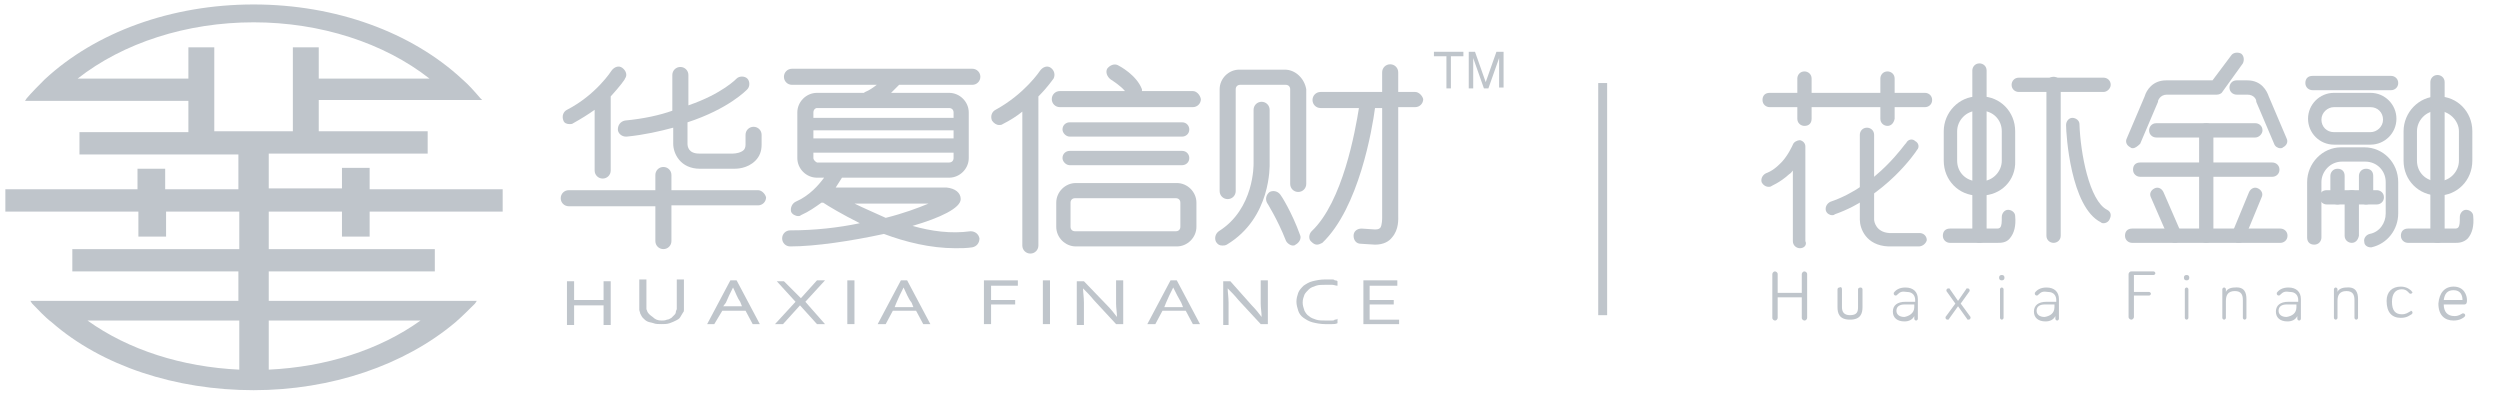 <?xml version="1.0" encoding="utf-8"?>
<!-- Generator: Adobe Illustrator 19.0.0, SVG Export Plug-In . SVG Version: 6.00 Build 0)  -->
<svg version="1.1" id="图层_1" xmlns="http://www.w3.org/2000/svg" xmlns:xlink="http://www.w3.org/1999/xlink" x="0px" y="0px"
	 viewBox="0 0 280 44" style="enable-background:new 0 0 280 44;" xml:space="preserve">
<style type="text/css">
	.st0{fill:#BFC5CB;}
</style>
<g id="XMLID_2_">
	<g id="XMLID_88_">
		<path id="XMLID_94_" class="st0" d="M41.4,18.8h-3.1v2.3h-8.2v-3.9h17.8v-2.5H35.7v-3.5h15.1h0.5H54L53.8,11
			c-0.6-0.7-1.3-1.5-2-2.1c-5.7-5.3-14.2-8.4-23.4-8.4c0,0,0,0,0,0c0,0,0,0,0,0C19.2,0.5,10.7,3.6,5,8.9C4.3,9.6,3.6,10.3,3,11
			l-0.2,0.3h2.7h0.5h15.1v3.5H8.9v2.5h17.8v3.9h-8.2v-2.3h-3.1v2.3H0.6v2.5h14.9v2.8h3.1v-2.8h8.2v4.2H8.1v2.5h18.6v3.3H3.4l0.2,0.3
			c0.7,0.7,1.4,1.5,2.2,2.1c5.6,4.9,13.9,7.6,22.6,7.6c0,0,0,0,0,0c0,0,0,0,0,0c8.7,0,16.9-2.8,22.6-7.6c0.8-0.7,1.5-1.4,2.2-2.1
			l0.2-0.3H30.1v-3.3h18.6v-2.5H30.1v-4.2h8.2v2.8h3.1v-2.8h14.9v-2.5H41.4V18.8z M26.8,41.4c-6.4-0.3-12.4-2.2-17-5.5h17V41.4z
			 M47.1,35.9c-4.6,3.3-10.6,5.2-17,5.5v-5.5H47.1z M28.4,14.7L28.4,14.7h-4.4V5.3h-2.9v3.5H8.7c5.1-4,12.2-6.3,19.7-6.3
			c7.5,0,14.6,2.3,19.7,6.3H35.7V5.3h-2.9v9.4H28.4z"/>
		<g id="XMLID_89_">
			<path id="XMLID_92_" class="st0" d="M163.9,5.8v0.5h-1.4v3.6H162V6.3h-1.4V5.8H163.9z"/>
			<path id="XMLID_90_" class="st0" d="M164.4,5.8h0.8l1.2,3.4l1.2-3.4h0.8v4h-0.5V7.5c0-0.1,0-0.2,0-0.4c0-0.2,0-0.4,0-0.6
				l-1.2,3.4h-0.5l-1.2-3.4v0.1c0,0.1,0,0.3,0,0.5c0,0.2,0,0.4,0,0.4v2.4h-0.5V5.8z"/>
		</g>
	</g>
	<g id="XMLID_3_">
		<g id="XMLID_27_">
			<g id="XMLID_399_">
				<path id="XMLID_427_" class="st0" d="M64.3,33.6h3.3v-2.1h0.8v4.9h-0.8v-2.2h-3.3v2.2h-0.8v-4.9h0.8V33.6z"/>
				<path id="XMLID_425_" class="st0" d="M74.1,35.9c0.2,0,0.4,0,0.6-0.1c0.2,0,0.3-0.1,0.5-0.2c0.1-0.1,0.2-0.2,0.3-0.3
					c0.1-0.1,0.2-0.2,0.2-0.4c0-0.1,0.1-0.2,0.1-0.3c0-0.1,0-0.2,0-0.3v-3h0.8v3c0,0.1,0,0.2,0,0.4c0,0.1,0,0.2-0.1,0.3
					c-0.1,0.2-0.2,0.3-0.3,0.5c-0.1,0.2-0.3,0.3-0.5,0.4c-0.2,0.1-0.4,0.2-0.7,0.3c-0.3,0.1-0.6,0.1-0.9,0.1c-0.3,0-0.7,0-0.9-0.1
					c-0.3-0.1-0.5-0.1-0.7-0.2c-0.2-0.1-0.3-0.2-0.5-0.4c-0.1-0.1-0.2-0.3-0.3-0.5c0-0.1-0.1-0.3-0.1-0.4c0-0.1,0-0.3,0-0.4v-3h0.8
					v3c0,0.1,0,0.2,0,0.3c0,0.1,0.1,0.2,0.1,0.3c0.1,0.2,0.3,0.4,0.6,0.6C73.4,35.8,73.7,35.9,74.1,35.9z"/>
				<path id="XMLID_422_" class="st0" d="M79.2,36.3l2.6-4.9h0.7l2.6,4.9h-0.8l-0.8-1.5h-2.6L80,36.3H79.2z M82.1,32.2
					c-0.3,0.6-0.6,1.2-0.8,1.7L81,34.3h2.1l-0.2-0.5C82.6,33.4,82.4,32.8,82.1,32.2L82.1,32.2z"/>
				<path id="XMLID_420_" class="st0" d="M89.7,33.4l1.8-2h0.9l-2.2,2.4l2.2,2.5h-0.9l-1.9-2.1h0l-1.9,2.1h-0.9l2.3-2.5L87,31.5h0.8
					L89.7,33.4L89.7,33.4z"/>
				<path id="XMLID_418_" class="st0" d="M94.9,36.3v-4.9h0.8v4.9H94.9z"/>
				<path id="XMLID_415_" class="st0" d="M98.3,36.3l2.6-4.9h0.7l2.6,4.9h-0.8l-0.8-1.5h-2.6l-0.8,1.5H98.3z M101.2,32.2
					c-0.3,0.6-0.6,1.2-0.8,1.7l-0.2,0.5h2.1l-0.2-0.5C101.7,33.4,101.5,32.8,101.2,32.2L101.2,32.2z"/>
				<path id="XMLID_413_" class="st0" d="M111,36.3h-0.8v-4.9h3.8V32h-3v1.6h2.7v0.5H111V36.3z"/>
				<path id="XMLID_411_" class="st0" d="M116.8,36.3v-4.9h0.8v4.9H116.8z"/>
				<path id="XMLID_409_" class="st0" d="M124,34.2c0.4,0.4,0.8,0.9,1.1,1.3h0c0-0.5-0.1-1-0.1-1.5v-2.6h0.8v4.9h-0.8l-2.5-2.7
					c-0.4-0.5-0.8-0.9-1.2-1.3h0c0,0.4,0.1,1,0.1,1.6v2.5h-0.8v-4.9h0.8L124,34.2z"/>
				<path id="XMLID_406_" class="st0" d="M128.5,36.3l2.6-4.9h0.7l2.6,4.9h-0.8l-0.8-1.5h-2.6l-0.8,1.5H128.5z M131.4,32.2
					c-0.3,0.6-0.6,1.2-0.8,1.7l-0.2,0.5h2.1l-0.2-0.5C132,33.4,131.7,32.8,131.4,32.2L131.4,32.2z"/>
				<path id="XMLID_404_" class="st0" d="M140.2,34.2c0.4,0.4,0.8,0.9,1.1,1.3h0c0-0.5-0.1-1-0.1-1.5v-2.6h0.8v4.9h-0.8l-2.5-2.7
					c-0.4-0.5-0.8-0.9-1.2-1.3h0c0,0.4,0.1,1,0.1,1.6v2.5H137v-4.9h0.8L140.2,34.2z"/>
				<path id="XMLID_402_" class="st0" d="M148.4,31.9c-0.4,0-0.7,0-1,0.1c-0.3,0.1-0.6,0.2-0.8,0.4c-0.2,0.2-0.4,0.4-0.5,0.6
					c-0.1,0.3-0.2,0.5-0.2,0.9c0,0.3,0.1,0.6,0.2,0.9c0.1,0.2,0.3,0.5,0.5,0.6c0.2,0.2,0.5,0.3,0.8,0.4c0.3,0.1,0.7,0.1,1.1,0.1
					c0.1,0,0.2,0,0.3,0c0.1,0,0.2,0,0.4,0c0.1,0,0.2,0,0.3-0.1c0.1,0,0.2,0,0.3-0.1v0.5c-0.2,0.1-0.4,0.1-0.6,0.1
					c-0.2,0-0.5,0-0.8,0c-0.5,0-1-0.1-1.4-0.2c-0.4-0.1-0.7-0.3-1-0.5c-0.3-0.2-0.5-0.5-0.6-0.8c-0.1-0.3-0.2-0.7-0.2-1
					c0-0.4,0.1-0.7,0.2-1c0.1-0.3,0.4-0.6,0.6-0.8c0.3-0.2,0.6-0.4,1-0.5c0.4-0.1,0.9-0.2,1.4-0.2c0.1,0,0.3,0,0.4,0
					c0.1,0,0.3,0,0.4,0c0.1,0,0.2,0,0.3,0.1c0.1,0,0.2,0,0.3,0.1v0.5c-0.2,0-0.4-0.1-0.6-0.1C148.9,31.9,148.6,31.9,148.4,31.9z"/>
				<path id="XMLID_400_" class="st0" d="M153.5,35.8h3.2v0.5h-4v-4.9h3.8V32h-3.1v1.6h2.7v0.5h-2.7V35.8z"/>
			</g>
		</g>
		<g id="XMLID_23_">
			<path id="XMLID_26_" class="st0" d="M63.8,13.9c0.1,0,0.3,0,0.4-0.1c0.9-0.5,1.7-1,2.4-1.5v6.8c0,0.5,0.4,0.9,0.9,0.9
				c0.5,0,0.9-0.4,0.9-0.9v-8.3c1-1.1,1.6-1.9,1.6-2c0.3-0.4,0.1-0.9-0.3-1.2c-0.4-0.3-0.9-0.1-1.2,0.3c0,0-1.7,2.7-5,4.4
				c-0.4,0.2-0.6,0.7-0.4,1.2C63.2,13.8,63.5,13.9,63.8,13.9z"/>
			<path id="XMLID_25_" class="st0" d="M70,13.5c-0.5,0.1-0.8,0.5-0.8,1c0,0.4,0.4,0.8,0.9,0.8c0,0,0.1,0,0.1,0c2-0.2,3.7-0.6,5.2-1
				v1.8c0,1.1,0.8,2.8,3,2.8h3.8c0,0,0,0,0,0c0.3,0,1.5,0,2.4-0.9c0.5-0.5,0.7-1.1,0.7-1.8v-1.1c0-0.5-0.4-0.9-0.9-0.9
				c-0.5,0-0.9,0.4-0.9,0.9v1.1c0,0.3-0.1,0.5-0.2,0.6c-0.3,0.3-0.9,0.4-1.2,0.4c0,0,0,0,0,0h-3.8c-1.2,0-1.3-0.8-1.3-1.1v-2.4
				c4.6-1.5,6.6-3.6,6.7-3.7c0.3-0.3,0.3-0.9,0-1.2c-0.3-0.3-0.9-0.3-1.2,0c0,0-1.6,1.7-5.4,3V8.4c0-0.5-0.4-0.9-0.9-0.9
				c-0.5,0-0.9,0.4-0.9,0.9v4C73.9,12.9,72.1,13.3,70,13.5z"/>
			<path id="XMLID_24_" class="st0" d="M84.9,21.3h-9.7v-1.7c0-0.5-0.4-0.9-0.9-0.9c-0.5,0-0.9,0.4-0.9,0.9v1.7h-9.7
				c-0.5,0-0.9,0.4-0.9,0.9c0,0.5,0.4,0.9,0.9,0.9h9.7v3.9c0,0.5,0.4,0.9,0.9,0.9c0.5,0,0.9-0.4,0.9-0.9V23h9.7
				c0.5,0,0.9-0.4,0.9-0.9C85.7,21.7,85.3,21.3,84.9,21.3z"/>
		</g>
		<path id="XMLID_17_" class="st0" d="M108.7,25.9c-2.2,0.3-4.4,0-6.5-0.6c3.1-0.9,5.4-2,5.4-3c0-0.7-0.6-1.2-1.6-1.3H93.6
			c0.3-0.5,0.6-0.9,0.7-1.1h12c1.2,0,2.2-1,2.2-2.2v-5.1c0-1.2-1-2.2-2.2-2.2h-6.5c0.4-0.4,0.7-0.7,0.9-0.9h8.2
			c0.5,0,0.9-0.4,0.9-0.9c0-0.5-0.4-0.9-0.9-0.9H88.7c-0.5,0-0.9,0.4-0.9,0.9c0,0.5,0.4,0.9,0.9,0.9h9.5c-0.4,0.3-0.8,0.6-1.3,0.8
			c0,0-0.1,0-0.1,0.1h-5.3c-1.2,0-2.2,1-2.2,2.2v5.1c0,1.2,1,2.2,2.2,2.2h0.8c-0.6,0.8-1.6,2-3.2,2.7c-0.4,0.2-0.6,0.7-0.5,1.1
			c0.1,0.3,0.5,0.5,0.8,0.5c0.1,0,0.2,0,0.3-0.1c0.9-0.4,1.6-0.9,2.3-1.4h0.2c0.6,0.4,2.1,1.3,4.1,2.3c-2.4,0.5-5,0.8-7.8,0.8
			c-0.5,0-0.9,0.4-0.9,0.9c0,0.5,0.4,0.9,0.9,0.9c2.8,0,6.8-0.6,10.5-1.4c2.4,0.9,5.2,1.6,8,1.6c0.6,0,1.3,0,1.9-0.1
			c0.5-0.1,0.8-0.5,0.8-1C109.6,26.2,109.2,25.9,108.7,25.9z M91.1,14.6h15.7v0.9H91.1V14.6z M91.5,12.1h14.8c0.3,0,0.5,0.2,0.5,0.5
			v0.6H91.1v-0.6C91.1,12.3,91.3,12.1,91.5,12.1z M91.1,17.7v-0.6h15.7v0.6c0,0.3-0.2,0.5-0.5,0.5H91.5
			C91.3,18.1,91.1,17.9,91.1,17.7z M95.7,22.8h8.3c-1.2,0.5-2.8,1.1-4.8,1.6C97.9,23.8,96.7,23.3,95.7,22.8z"/>
		<g id="XMLID_9_">
			<path id="XMLID_16_" class="st0" d="M118,8.8c0.2-0.4,0.1-0.9-0.3-1.2c-0.4-0.3-0.9-0.1-1.2,0.3c0,0-1.7,2.6-5,4.4
				c-0.4,0.2-0.6,0.7-0.4,1.2c0.2,0.3,0.5,0.5,0.8,0.5c0.1,0,0.3,0,0.4-0.1c0.8-0.4,1.6-0.9,2.2-1.4v15c0,0.5,0.4,0.9,0.9,0.9
				c0.5,0,0.9-0.4,0.9-0.9V10.8C117.4,9.7,117.9,8.9,118,8.8z"/>
			<path id="XMLID_15_" class="st0" d="M133.6,10.2h-5.7c0-0.1,0-0.1,0-0.2c-0.6-1.6-2.5-2.6-2.7-2.7c-0.4-0.2-0.9,0-1.2,0.4
				c-0.2,0.4,0,0.9,0.4,1.2c0.3,0.2,1.1,0.7,1.6,1.3h-7.3c-0.5,0-0.9,0.4-0.9,0.9c0,0.5,0.4,0.9,0.9,0.9h14.9c0.5,0,0.9-0.4,0.9-0.9
				C134.4,10.6,134,10.2,133.6,10.2z"/>
			<path id="XMLID_14_" class="st0" d="M119.8,15.3h12.6c0.4,0,0.8-0.3,0.8-0.8c0-0.4-0.3-0.8-0.8-0.8h-12.6c-0.4,0-0.8,0.3-0.8,0.8
				C119,14.9,119.4,15.3,119.8,15.3z"/>
			<path id="XMLID_13_" class="st0" d="M119.8,18.5h12.6c0.4,0,0.8-0.3,0.8-0.8c0-0.4-0.3-0.8-0.8-0.8h-12.6c-0.4,0-0.8,0.3-0.8,0.8
				C119,18.1,119.4,18.5,119.8,18.5z"/>
			<path id="XMLID_10_" class="st0" d="M131.8,20.5h-11.3c-1.2,0-2.2,1-2.2,2.2v2.7c0,1.2,1,2.2,2.2,2.2h11.3c1.2,0,2.2-1,2.2-2.2
				v-2.7C134,21.5,133,20.5,131.8,20.5z M132.2,25.4c0,0.3-0.2,0.5-0.5,0.5h-11.3c-0.3,0-0.5-0.2-0.5-0.5v-2.7
				c0-0.3,0.2-0.5,0.5-0.5h11.3c0.3,0,0.5,0.2,0.5,0.5V25.4z"/>
		</g>
		<g id="XMLID_4_">
			<path id="XMLID_8_" class="st0" d="M142.2,18.3v-6c0-0.5-0.4-0.9-0.9-0.9c-0.5,0-0.9,0.4-0.9,0.9l0,6c0,0.1,0.1,5.1-3.9,7.6
				c-0.4,0.3-0.5,0.8-0.3,1.2c0.2,0.3,0.4,0.4,0.7,0.4c0.2,0,0.3,0,0.5-0.1C142.4,24.4,142.2,18.5,142.2,18.3z"/>
			<path id="XMLID_7_" class="st0" d="M158.5,10.3h-1.9V8.1c0-0.5-0.4-0.9-0.9-0.9c-0.5,0-0.9,0.4-0.9,0.9v2.2h-6.9
				c-0.5,0-0.9,0.4-0.9,0.9c0,0.5,0.4,0.9,0.9,0.9h4.3c-0.4,2.5-1.8,10.5-5.3,13.8c-0.3,0.3-0.4,0.9,0,1.2c0.2,0.2,0.4,0.3,0.6,0.3
				c0.2,0,0.4-0.1,0.6-0.2c4.1-3.9,5.6-12.8,5.9-15.1h0.8v12.2c0,0,0,0.1,0,0.1c0,0.1,0,0.8-0.2,1.1c-0.1,0.1-0.2,0.2-0.6,0.2
				l-1.5-0.1c-0.5,0-0.9,0.3-0.9,0.8c0,0.5,0.3,0.9,0.8,0.9l1.6,0.1c1,0,1.6-0.4,1.9-0.8c0.8-0.9,0.7-2.1,0.7-2.5V12h1.9
				c0.5,0,0.9-0.4,0.9-0.9C159.3,10.7,158.9,10.3,158.5,10.3z"/>
			<path id="XMLID_6_" class="st0" d="M143.9,7.8h-5.1c-1.2,0-2.2,1-2.2,2.2v11.4c0,0.5,0.4,0.9,0.9,0.9c0.5,0,0.9-0.4,0.9-0.9V10
				c0-0.3,0.2-0.5,0.5-0.5h5.1c0.3,0,0.5,0.2,0.5,0.5v10.6c0,0.5,0.4,0.9,0.9,0.9c0.5,0,0.9-0.4,0.9-0.9V10
				C146.1,8.8,145.1,7.8,143.9,7.8z"/>
			<path id="XMLID_5_" class="st0" d="M143.4,21.8c-0.3-0.4-0.8-0.5-1.2-0.3c-0.4,0.3-0.5,0.8-0.3,1.2c0,0,1.2,1.9,2.1,4.2
				c0.1,0.3,0.5,0.6,0.8,0.6c0.1,0,0.2,0,0.3-0.1c0.4-0.2,0.7-0.7,0.5-1.1C144.7,23.8,143.5,21.9,143.4,21.8z"/>
		</g>
	</g>
</g>
<g id="XMLID_235_">
	<g id="XMLID_236_">
		<g id="XMLID_237_">
			<path id="XMLID_238_" class="st0" d="M199.1,33.3v2.3c0,0.1-0.1,0.3-0.3,0.3c-0.1,0-0.3-0.1-0.3-0.3v-4.9c0-0.1,0.1-0.3,0.3-0.3
				c0.1,0,0.3,0.1,0.3,0.3v2.1h2.7v-2.1c0-0.1,0.1-0.3,0.3-0.3c0.1,0,0.3,0.1,0.3,0.3v4.9c0,0.1-0.1,0.3-0.3,0.3
				c-0.1,0-0.3-0.1-0.3-0.3v-2.3H199.1z"/>
		</g>
		<g id="XMLID_240_">
			<path id="XMLID_241_" class="st0" d="M206.3,32.4v2c0,0.5,0.2,0.9,0.9,0.9c0.8,0,0.9-0.4,0.9-0.9v-2c0-0.1,0.1-0.2,0.3-0.2
				c0.1,0,0.2,0.1,0.2,0.2v2c0,0.7-0.2,1.4-1.4,1.4c-1.2,0-1.4-0.7-1.4-1.4v-2c0-0.1,0.1-0.2,0.2-0.2
				C206.2,32.1,206.3,32.2,206.3,32.4z"/>
		</g>
		<g id="XMLID_243_">
			<path id="XMLID_244_" class="st0" d="M212.5,33c-0.1,0.1-0.1,0.1-0.2,0.1c-0.1,0-0.2-0.1-0.2-0.2c0-0.1,0-0.1,0-0.1
				c0.2-0.3,0.6-0.6,1.3-0.6c0.9,0,1.4,0.5,1.4,1.3v2.2c0,0.1-0.1,0.2-0.2,0.2c-0.1,0-0.2-0.1-0.2-0.2v-0.3
				c-0.2,0.4-0.6,0.6-1.1,0.6c-0.8,0-1.3-0.4-1.3-1.1c0-0.7,0.5-1.1,1.4-1.1h1.1v-0.2c0-0.5-0.3-0.9-0.9-0.9
				C213,32.6,212.8,32.7,212.5,33z M214.4,34.4v-0.3h-1.1c-0.5,0-0.9,0.2-0.9,0.7c0,0.4,0.3,0.7,0.9,0.7
				C213.8,35.4,214.4,35.1,214.4,34.4z"/>
		</g>
		<g id="XMLID_247_">
			<path id="XMLID_248_" class="st0" d="M219.3,34.3l-1,1.4c0,0.1-0.1,0.1-0.2,0.1c-0.1,0-0.2-0.1-0.2-0.2c0-0.1,0-0.1,0-0.1
				l1.1-1.5l-1-1.4c0,0,0-0.1,0-0.1c0-0.1,0.1-0.2,0.2-0.2c0.1,0,0.2,0,0.2,0.1l0.9,1.3l0.9-1.3c0-0.1,0.1-0.1,0.2-0.1
				c0.1,0,0.2,0.1,0.2,0.2c0,0.1,0,0.1,0,0.1l-1,1.4l1.1,1.5c0,0,0,0.1,0,0.1c0,0.1-0.1,0.2-0.2,0.2c-0.1,0-0.2,0-0.2-0.1
				L219.3,34.3z"/>
		</g>
		<g id="XMLID_250_">
			<path id="XMLID_251_" class="st0" d="M223.9,31.1c0-0.2,0.1-0.3,0.3-0.3c0.2,0,0.3,0.1,0.3,0.3c0,0.2-0.1,0.3-0.3,0.3
				C224,31.4,223.9,31.3,223.9,31.1z M224.4,35.6c0,0.1-0.1,0.2-0.2,0.2c-0.1,0-0.2-0.1-0.2-0.2v-3.2c0-0.1,0.1-0.2,0.2-0.2
				c0.1,0,0.2,0.1,0.2,0.2V35.6z"/>
		</g>
		<g id="XMLID_254_">
			<path id="XMLID_255_" class="st0" d="M228.3,33c-0.1,0.1-0.1,0.1-0.2,0.1c-0.1,0-0.2-0.1-0.2-0.2c0-0.1,0-0.1,0-0.1
				c0.2-0.3,0.6-0.6,1.3-0.6c0.9,0,1.4,0.5,1.4,1.3v2.2c0,0.1-0.1,0.2-0.2,0.2c-0.1,0-0.2-0.1-0.2-0.2v-0.3
				c-0.2,0.4-0.6,0.6-1.1,0.6c-0.8,0-1.3-0.4-1.3-1.1c0-0.7,0.5-1.1,1.4-1.1h1.1v-0.2c0-0.5-0.3-0.9-0.9-0.9
				C228.8,32.6,228.6,32.7,228.3,33z M230.1,34.4v-0.3H229c-0.5,0-0.9,0.2-0.9,0.7c0,0.4,0.3,0.7,0.9,0.7
				C229.6,35.4,230.1,35.1,230.1,34.4z"/>
		</g>
		<g id="XMLID_258_">
			<path id="XMLID_259_" class="st0" d="M239,35.5c0,0.1-0.1,0.3-0.3,0.3c-0.1,0-0.3-0.1-0.3-0.3v-4.8c0-0.1,0.1-0.3,0.3-0.3h2.5
				c0.1,0,0.2,0.1,0.2,0.2s-0.1,0.2-0.2,0.2H239v1.9h1.7c0.1,0,0.2,0.1,0.2,0.2c0,0.1-0.1,0.2-0.2,0.2H239V35.5z"/>
		</g>
		<g id="XMLID_261_">
			<path id="XMLID_262_" class="st0" d="M244.6,31.1c0-0.2,0.1-0.3,0.3-0.3c0.2,0,0.3,0.1,0.3,0.3c0,0.2-0.1,0.3-0.3,0.3
				C244.7,31.4,244.6,31.3,244.6,31.1z M245.1,35.6c0,0.1-0.1,0.2-0.2,0.2c-0.1,0-0.2-0.1-0.2-0.2v-3.2c0-0.1,0.1-0.2,0.2-0.2
				c0.1,0,0.2,0.1,0.2,0.2V35.6z"/>
		</g>
		<g id="XMLID_265_">
			<path id="XMLID_266_" class="st0" d="M251.6,33.5v2.1c0,0.1-0.1,0.2-0.2,0.2c-0.1,0-0.2-0.1-0.2-0.2v-2c0-0.6-0.2-1-0.9-1
				c-0.8,0-1,0.5-1,1.1v1.9c0,0.1-0.1,0.2-0.2,0.2c-0.1,0-0.2-0.1-0.2-0.2v-3.2c0-0.1,0.1-0.2,0.2-0.2c0.1,0,0.2,0.1,0.2,0.2v0.3
				c0.1-0.3,0.5-0.5,1-0.5C251.4,32.1,251.6,32.8,251.6,33.5z"/>
		</g>
		<g id="XMLID_268_">
			<path id="XMLID_269_" class="st0" d="M255.4,33c-0.1,0.1-0.1,0.1-0.2,0.1c-0.1,0-0.2-0.1-0.2-0.2c0-0.1,0-0.1,0-0.1
				c0.2-0.3,0.6-0.6,1.3-0.6c0.9,0,1.4,0.5,1.4,1.3v2.2c0,0.1-0.1,0.2-0.2,0.2c-0.1,0-0.2-0.1-0.2-0.2v-0.3
				c-0.2,0.4-0.6,0.6-1.1,0.6c-0.8,0-1.3-0.4-1.3-1.1c0-0.7,0.5-1.1,1.4-1.1h1.1v-0.2c0-0.5-0.3-0.9-0.9-0.9
				C255.9,32.6,255.7,32.7,255.4,33z M257.2,34.4v-0.3h-1.1c-0.5,0-0.9,0.2-0.9,0.7c0,0.4,0.3,0.7,0.9,0.7
				C256.7,35.4,257.2,35.1,257.2,34.4z"/>
		</g>
		<g id="XMLID_272_">
			<path id="XMLID_273_" class="st0" d="M264.1,33.5v2.1c0,0.1-0.1,0.2-0.2,0.2s-0.2-0.1-0.2-0.2v-2c0-0.6-0.2-1-0.9-1
				c-0.8,0-1,0.5-1,1.1v1.9c0,0.1-0.1,0.2-0.2,0.2c-0.1,0-0.2-0.1-0.2-0.2v-3.2c0-0.1,0.1-0.2,0.2-0.2c0.1,0,0.2,0.1,0.2,0.2v0.3
				c0.1-0.3,0.5-0.5,1-0.5C263.9,32.1,264.1,32.8,264.1,33.5z"/>
		</g>
		<g id="XMLID_275_">
			<path id="XMLID_276_" class="st0" d="M268.9,32.1c0.7,0,1.1,0.4,1.2,0.5c0,0.1,0.1,0.1,0.1,0.1c0,0.1-0.1,0.2-0.2,0.2
				c-0.1,0-0.1,0-0.2-0.1c-0.1-0.1-0.3-0.4-0.8-0.4c-0.7,0-1.1,0.5-1.1,1.4c0,1,0.4,1.4,1.1,1.4c0.5,0,0.7-0.2,0.9-0.3
				c0.1,0,0.1-0.1,0.1-0.1c0.1,0,0.2,0.1,0.2,0.2c0,0.1,0,0.1-0.1,0.2c-0.2,0.1-0.5,0.4-1.2,0.4c-1,0-1.6-0.6-1.6-1.9
				C267.3,32.7,267.9,32.1,268.9,32.1z"/>
		</g>
		<g id="XMLID_278_">
			<path id="XMLID_279_" class="st0" d="M274.8,32.1c1.2,0,1.5,1,1.5,1.5c0,0.2,0,0.5-0.3,0.5h-2.3c0,0.8,0.4,1.3,1.2,1.3
				c0.5,0,0.7-0.2,0.9-0.3c0,0,0.1,0,0.1,0c0.1,0,0.2,0.1,0.2,0.2c0,0.1,0,0.1-0.1,0.2c-0.1,0.1-0.5,0.4-1.2,0.4
				c-1,0-1.7-0.6-1.7-1.9C273.2,32.8,273.8,32.1,274.8,32.1z M274.8,32.5c-0.7,0-1,0.4-1.1,1.1h2.1
				C275.8,33.1,275.6,32.5,274.8,32.5z"/>
		</g>
	</g>
	<g id="XMLID_1_">
		<g id="XMLID_38_">
			<g id="XMLID_53_">
				<path id="XMLID_54_" class="st0" d="M252.6,15.4h-11.1c-0.4,0-0.8-0.3-0.8-0.8c0-0.4,0.3-0.8,0.8-0.8h11.1
					c0.4,0,0.8,0.3,0.8,0.8C253.4,15,253,15.4,252.6,15.4z"/>
			</g>
			<g id="XMLID_51_">
				<path id="XMLID_52_" class="st0" d="M254.5,19.8h-14.8c-0.4,0-0.8-0.3-0.8-0.8s0.3-0.8,0.8-0.8h14.8c0.4,0,0.8,0.3,0.8,0.8
					S254.9,19.8,254.5,19.8z"/>
			</g>
			<g id="XMLID_49_">
				<path id="XMLID_50_" class="st0" d="M247.1,27.2c-0.4,0-0.8-0.3-0.8-0.8V14.6c0-0.4,0.3-0.8,0.8-0.8c0.4,0,0.8,0.3,0.8,0.8v11.9
					C247.8,26.9,247.5,27.2,247.1,27.2z"/>
			</g>
			<g id="XMLID_47_">
				<path id="XMLID_48_" class="st0" d="M255.4,27.2h-16.6c-0.4,0-0.8-0.3-0.8-0.8s0.3-0.8,0.8-0.8h16.6c0.4,0,0.8,0.3,0.8,0.8
					S255.8,27.2,255.4,27.2z"/>
			</g>
			<g id="XMLID_45_">
				<path id="XMLID_46_" class="st0" d="M243.6,27.2c-0.3,0-0.6-0.2-0.7-0.5l-2-4.6c-0.2-0.4,0-0.8,0.4-1c0.4-0.2,0.8,0,1,0.4l2,4.6
					c0.2,0.4,0,0.8-0.4,1C243.8,27.2,243.7,27.2,243.6,27.2z"/>
			</g>
			<g id="XMLID_43_">
				<path id="XMLID_44_" class="st0" d="M250.7,27.2c-0.1,0-0.2,0-0.3-0.1c-0.4-0.2-0.6-0.6-0.4-1l1.9-4.6c0.2-0.4,0.6-0.6,1-0.4
					c0.4,0.2,0.6,0.6,0.4,1l-1.9,4.6C251.3,27.1,251,27.2,250.7,27.2z"/>
			</g>
			<g id="XMLID_41_">
				<path id="XMLID_42_" class="st0" d="M238.9,16.6c-0.1,0-0.2,0-0.3-0.1c-0.4-0.2-0.6-0.6-0.4-1l2-4.7c0.2-0.7,0.9-1.8,2.4-1.8
					l5.2,0l2.1-2.8c0.2-0.3,0.7-0.4,1.1-0.2c0.3,0.2,0.4,0.7,0.2,1.1l-2.3,3.2c-0.1,0.2-0.4,0.3-0.6,0.3h-5.6c-0.8,0-1,0.7-1,0.7
					c0,0,0,0.1,0,0.1l-2,4.7C239.4,16.4,239.1,16.6,238.9,16.6z"/>
			</g>
			<g id="XMLID_39_">
				<path id="XMLID_40_" class="st0" d="M255.4,16.6c-0.3,0-0.6-0.2-0.7-0.5l-2-4.7c0,0,0-0.1,0-0.1c0-0.1-0.2-0.7-1-0.7l-1.2,0
					c-0.4,0-0.8-0.3-0.8-0.8c0-0.4,0.3-0.8,0.8-0.8h1.2c1.6,0,2.2,1.2,2.4,1.8l2,4.7c0.2,0.4,0,0.8-0.4,1
					C255.6,16.6,255.5,16.6,255.4,16.6z"/>
			</g>
		</g>
		<g id="XMLID_28_">
			<g id="XMLID_34_">
				<path id="XMLID_35_" class="st0" d="M265.5,16.2h-4.1c-1.6,0-2.9-1.3-2.9-2.9c0-1.6,1.3-2.9,2.9-2.9h4.1c1.6,0,2.9,1.3,2.9,2.9
					C268.4,14.9,267.1,16.2,265.5,16.2z M261.4,12c-0.7,0-1.4,0.6-1.4,1.4c0,0.8,0.6,1.4,1.4,1.4h4.1c0.7,0,1.4-0.6,1.4-1.4
					c0-0.8-0.6-1.4-1.4-1.4H261.4z"/>
			</g>
			<g id="XMLID_32_">
				<path id="XMLID_33_" class="st0" d="M265.5,27.7c-0.3,0-0.7-0.2-0.7-0.6c-0.1-0.4,0.2-0.8,0.6-0.9c1.1-0.2,1.8-1.2,1.8-2.3v-3.5
					c0-1.3-1-2.3-2.3-2.3h-2.6c-1.3,0-2.3,1.1-2.3,2.3v6.2c0,0.4-0.3,0.8-0.8,0.8s-0.8-0.3-0.8-0.8v-6.2c0-2.1,1.7-3.9,3.8-3.9h2.6
					c2.1,0,3.8,1.7,3.8,3.9v3.5c0,1.8-1.2,3.4-3,3.8C265.6,27.7,265.5,27.7,265.5,27.7z"/>
			</g>
			<g id="XMLID_29_">
				<path id="XMLID_30_" class="st0" d="M273.1,21.9L273.1,21.9c-2.2,0-3.9-1.7-3.9-3.9v-3.3c0-2.1,1.7-3.9,3.8-3.9h0.1
					c2.1,0,3.8,1.7,3.8,3.9v3.3C276.9,20.2,275.2,21.9,273.1,21.9z M273,12.4c-1.3,0-2.3,1.1-2.3,2.3v3.3c0,1.3,1,2.3,2.3,2.3h0.1
					c1.3,0,2.3-1.1,2.3-2.3v-3.3C275.4,13.5,274.3,12.4,273,12.4L273,12.4z"/>
			</g>
			<g id="XMLID_311_">
				<path id="XMLID_312_" class="st0" d="M275,27.2c-0.1,0-0.1,0-0.1,0h-5.2c-0.4,0-0.8-0.3-0.8-0.8s0.3-0.8,0.8-0.8h5.2
					c0,0,0.1,0,0.1,0c0,0,0,0,0,0c0,0,0.2,0,0.3-0.1c0.2-0.2,0.2-0.6,0.2-1.2c0-0.4,0.3-0.8,0.7-0.8c0.4,0,0.8,0.3,0.8,0.7
					c0.1,1.1-0.1,1.9-0.6,2.5C275.9,27.2,275.3,27.2,275,27.2z"/>
			</g>
			<g id="XMLID_313_">
				<path id="XMLID_314_" class="st0" d="M267.8,10.1h-8.8c-0.4,0-0.8-0.3-0.8-0.8s0.3-0.8,0.8-0.8h8.8c0.4,0,0.8,0.3,0.8,0.8
					S268.2,10.1,267.8,10.1z"/>
			</g>
			<g id="XMLID_315_">
				<path id="XMLID_316_" class="st0" d="M273,27.2c-0.4,0-0.8-0.3-0.8-0.8V9.2c0-0.4,0.3-0.8,0.8-0.8c0.4,0,0.8,0.3,0.8,0.8v17.3
					C273.8,26.9,273.4,27.2,273,27.2z"/>
			</g>
			<g id="XMLID_317_">
				<path id="XMLID_318_" class="st0" d="M266.2,22.9h-5.6c-0.4,0-0.8-0.3-0.8-0.8s0.3-0.8,0.8-0.8h5.6c0.4,0,0.8,0.3,0.8,0.8
					S266.6,22.9,266.2,22.9z"/>
			</g>
			<g id="XMLID_319_">
				<path id="XMLID_320_" class="st0" d="M261.8,22.9c-0.4,0-0.8-0.3-0.8-0.8v-2.4c0-0.4,0.3-0.8,0.8-0.8s0.8,0.3,0.8,0.8v2.4
					C262.5,22.6,262.2,22.9,261.8,22.9z"/>
			</g>
			<g id="XMLID_321_">
				<path id="XMLID_322_" class="st0" d="M265,22.9c-0.4,0-0.8-0.3-0.8-0.8v-2.4c0-0.4,0.3-0.8,0.8-0.8s0.8,0.3,0.8,0.8v2.4
					C265.8,22.6,265.4,22.9,265,22.9z"/>
			</g>
			<g id="XMLID_323_">
				<path id="XMLID_324_" class="st0" d="M263.4,27.2c-0.4,0-0.8-0.3-0.8-0.8v-4.3c0-0.4,0.3-0.8,0.8-0.8c0.4,0,0.8,0.3,0.8,0.8v4.3
					C264.1,26.9,263.8,27.2,263.4,27.2z"/>
			</g>
		</g>
		<g id="XMLID_325_">
			<g id="XMLID_326_">
				<path id="XMLID_327_" class="st0" d="M215.6,12h-17.4c-0.4,0-0.8-0.3-0.8-0.8s0.3-0.8,0.8-0.8h17.4c0.4,0,0.8,0.3,0.8,0.8
					S216,12,215.6,12z"/>
			</g>
			<g id="XMLID_328_">
				<path id="XMLID_329_" class="st0" d="M211.4,14.1c-0.4,0-0.8-0.3-0.8-0.8V8.8c0-0.4,0.3-0.8,0.8-0.8c0.4,0,0.8,0.3,0.8,0.8v4.5
					C212.1,13.8,211.8,14.1,211.4,14.1z"/>
			</g>
			<g id="XMLID_330_">
				<path id="XMLID_331_" class="st0" d="M202.1,14.1c-0.4,0-0.8-0.3-0.8-0.8V8.8c0-0.4,0.3-0.8,0.8-0.8c0.4,0,0.8,0.3,0.8,0.8v4.5
					C202.9,13.8,202.6,14.1,202.1,14.1z"/>
			</g>
			<g id="XMLID_332_">
				<path id="XMLID_333_" class="st0" d="M201.6,27.8c-0.4,0-0.8-0.3-0.8-0.8v-7.9c-0.1,0.1-0.2,0.3-0.4,0.4c-1.1,1-2,1.3-2.1,1.4
					c-0.4,0.1-0.8-0.1-1-0.5c-0.1-0.4,0.1-0.8,0.5-1c0,0,0.7-0.2,1.5-1c0.9-0.8,1.5-2.2,1.5-2.2c0.1-0.3,0.5-0.5,0.8-0.5
					c0.4,0.1,0.6,0.4,0.6,0.7V27C202.4,27.4,202.1,27.8,201.6,27.8z"/>
			</g>
			<g id="XMLID_334_">
				<path id="XMLID_335_" class="st0" d="M214.9,27.6h-3.4c-2.5-0.1-3.2-2-3.2-3l0-9.5c0-0.4,0.3-0.8,0.8-0.8c0.4,0,0.8,0.3,0.8,0.8
					v9.5c0,0.2,0.2,1.4,1.7,1.5l3.4,0c0.4,0,0.8,0.3,0.8,0.8C215.7,27.3,215.3,27.6,214.9,27.6z"/>
			</g>
			<g id="XMLID_336_">
				<path id="XMLID_337_" class="st0" d="M205.2,24.1c-0.3,0-0.6-0.2-0.7-0.5c-0.1-0.4,0.1-0.8,0.5-1c5.3-1.8,8.4-6.6,8.5-6.6
					c0.2-0.4,0.7-0.5,1-0.2c0.4,0.2,0.5,0.7,0.2,1c-0.1,0.2-3.5,5.2-9.2,7.2C205.4,24.1,205.3,24.1,205.2,24.1z"/>
			</g>
		</g>
		<g id="XMLID_338_">
			<g id="XMLID_339_">
				<path id="XMLID_340_" class="st0" d="M221.9,21.9h-0.4c-2.1,0-3.8-1.7-3.8-3.9v-3.3c0-2.1,1.7-3.9,3.8-3.9h0.4
					c2.1,0,3.8,1.7,3.8,3.9v3.3C225.8,20.2,224.1,21.9,221.9,21.9z M221.5,12.4c-1.3,0-2.3,1.1-2.3,2.3v3.3c0,1.3,1,2.3,2.3,2.3h0.4
					c1.3,0,2.3-1.1,2.3-2.3v-3.3c0-1.3-1-2.3-2.3-2.3H221.5z"/>
			</g>
			<g id="XMLID_343_">
				<path id="XMLID_344_" class="st0" d="M223.7,27.2c-0.1,0-0.1,0-0.1,0h-5.2c-0.4,0-0.8-0.3-0.8-0.8s0.3-0.8,0.8-0.8h5.2
					c0,0,0.1,0,0.1,0c0,0,0,0,0,0c0,0,0.2,0,0.3-0.1c0.2-0.2,0.2-0.6,0.2-1.2c0-0.4,0.3-0.8,0.7-0.8c0.4,0,0.8,0.3,0.8,0.7
					c0.1,1.1-0.1,1.9-0.6,2.5C224.7,27.2,224.1,27.2,223.7,27.2z"/>
			</g>
			<g id="XMLID_345_">
				<path id="XMLID_346_" class="st0" d="M235.6,10.3h-9.5c-0.4,0-0.8-0.3-0.8-0.8c0-0.4,0.3-0.8,0.8-0.8h9.5c0.4,0,0.8,0.3,0.8,0.8
					C236.4,9.9,236,10.3,235.6,10.3z"/>
			</g>
			<g id="XMLID_347_">
				<path id="XMLID_348_" class="st0" d="M230,27.2c-0.4,0-0.8-0.3-0.8-0.8v-17c0-0.4,0.3-0.8,0.8-0.8c0.4,0,0.8,0.3,0.8,0.8v17
					C230.8,26.9,230.4,27.2,230,27.2z"/>
			</g>
			<g id="XMLID_349_">
				<path id="XMLID_350_" class="st0" d="M221.7,27.2c-0.4,0-0.8-0.3-0.8-0.8V7.9c0-0.4,0.3-0.8,0.8-0.8c0.4,0,0.8,0.3,0.8,0.8v18.6
					C222.5,26.9,222.1,27.2,221.7,27.2z"/>
			</g>
			<g id="XMLID_351_">
				<path id="XMLID_352_" class="st0" d="M235.6,25c-0.1,0-0.2,0-0.3-0.1c-3.4-1.7-3.9-9.9-3.9-10.9c0-0.4,0.3-0.8,0.7-0.8
					c0.4,0,0.8,0.3,0.8,0.7c0.1,3.2,1.1,8.6,3.1,9.6c0.4,0.2,0.5,0.6,0.3,1C236.2,24.8,235.9,25,235.6,25z"/>
			</g>
		</g>
	</g>
</g>
<rect id="XMLID_58_" x="179" y="9.3" class="st0" width="1" height="26"/>
</svg>
